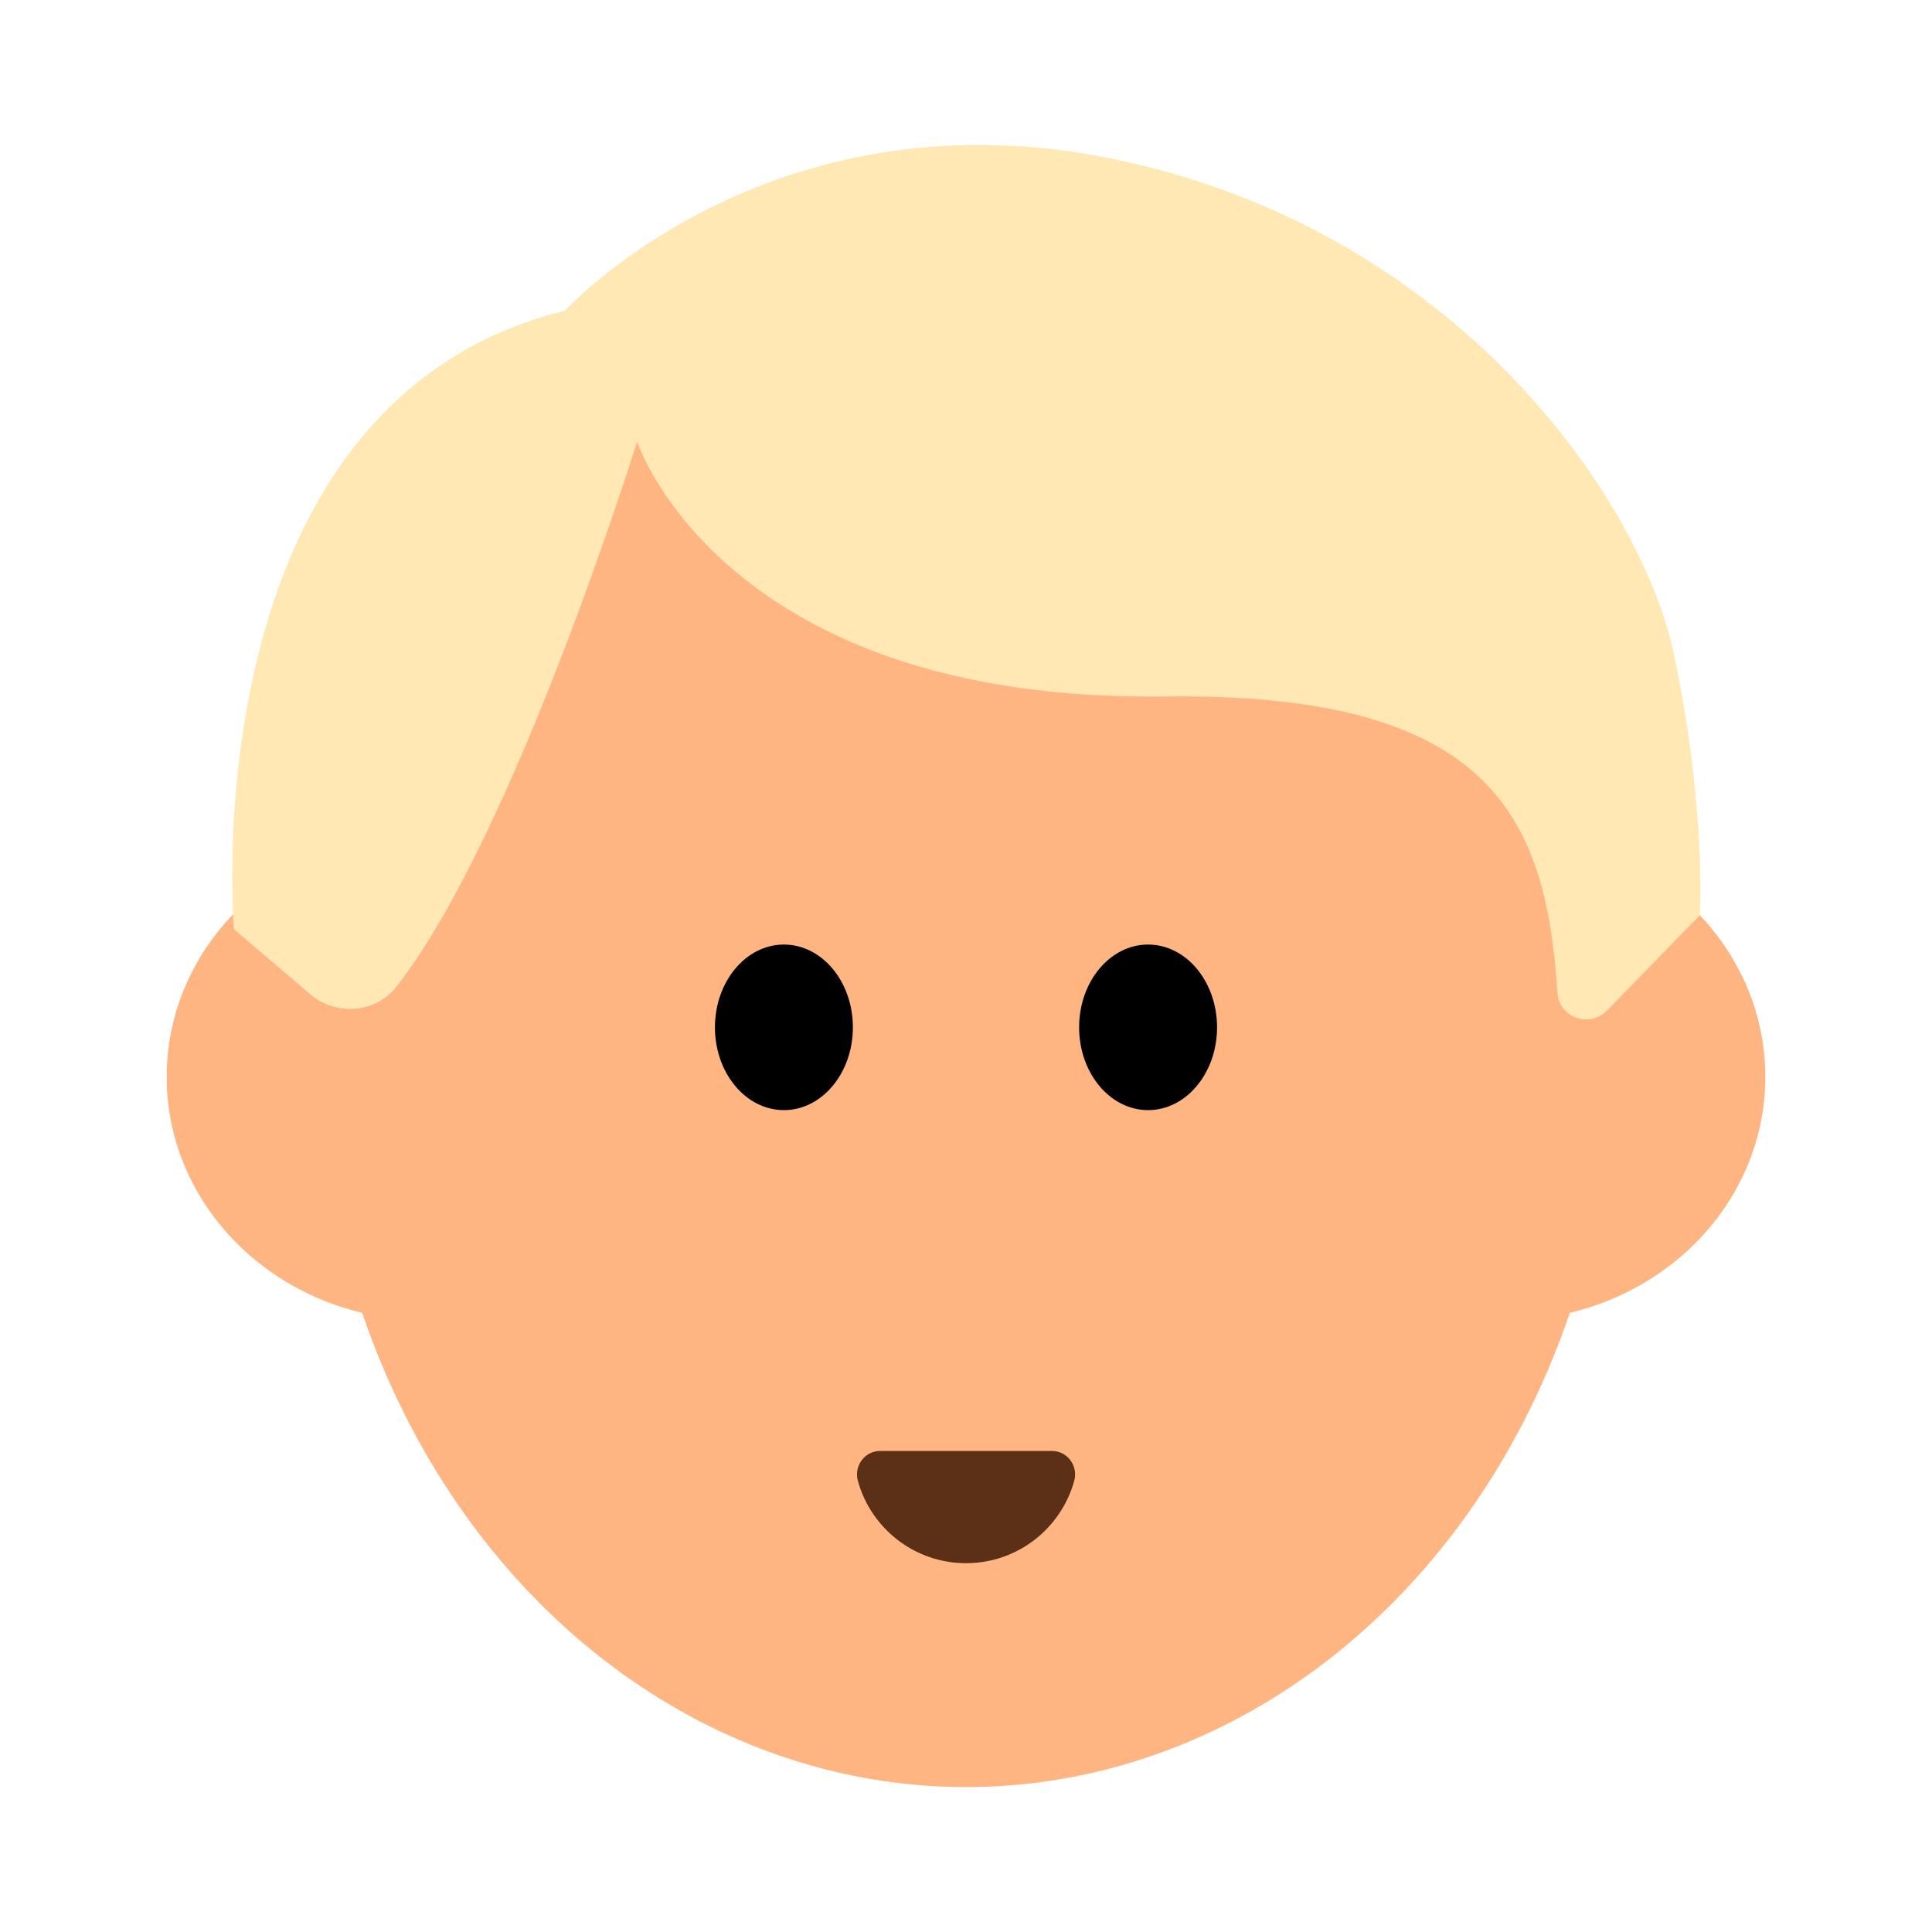 <?xml version="1.0" encoding="UTF-8"?><svg id="Layer_1" xmlns="http://www.w3.org/2000/svg" viewBox="0 0 40 40"><g><ellipse cx="20" cy="21.567" rx="13.42" ry="15.433" style="fill:#ffb582;"/><g><ellipse cx="8.823" cy="22.296" rx="5.372" ry="5.039" style="fill:#ffb582;"/><ellipse cx="31.177" cy="22.296" rx="5.372" ry="5.039" style="fill:#ffb582;"/></g><g><ellipse cx="16.23" cy="21.27" rx="1.428" ry="1.714"/><ellipse cx="23.77" cy="21.27" rx="1.428" ry="1.714"/></g><path d="M33.245,20.948l1.948-1.998s.143-2.137-.527-5.366S30.157,4.749,23.029,3.287c-7.128-1.462-11.332,3.145-11.332,3.145-7.799,1.927-6.853,12.806-6.853,12.806l1.578,1.346c.535,.456,1.353,.397,1.786-.156,2.444-3.117,4.982-11.284,4.982-11.284,0,0,1.767,5.393,10.916,5.276,6.732-.086,7.904,2.459,8.139,6.138,.032,.496,.632,.723,1,.39Z" style="fill:#ffe8b3;"/><path d="M21.777,30.04c.321,0,.549,.308,.464,.618-.271,.983-1.171,1.706-2.24,1.706s-1.97-.722-2.24-1.706c-.085-.309,.143-.618,.464-.618h3.553Z" style="fill:#5c2f17;"/></g><rect width="40" height="40" style="fill:none;"/></svg>